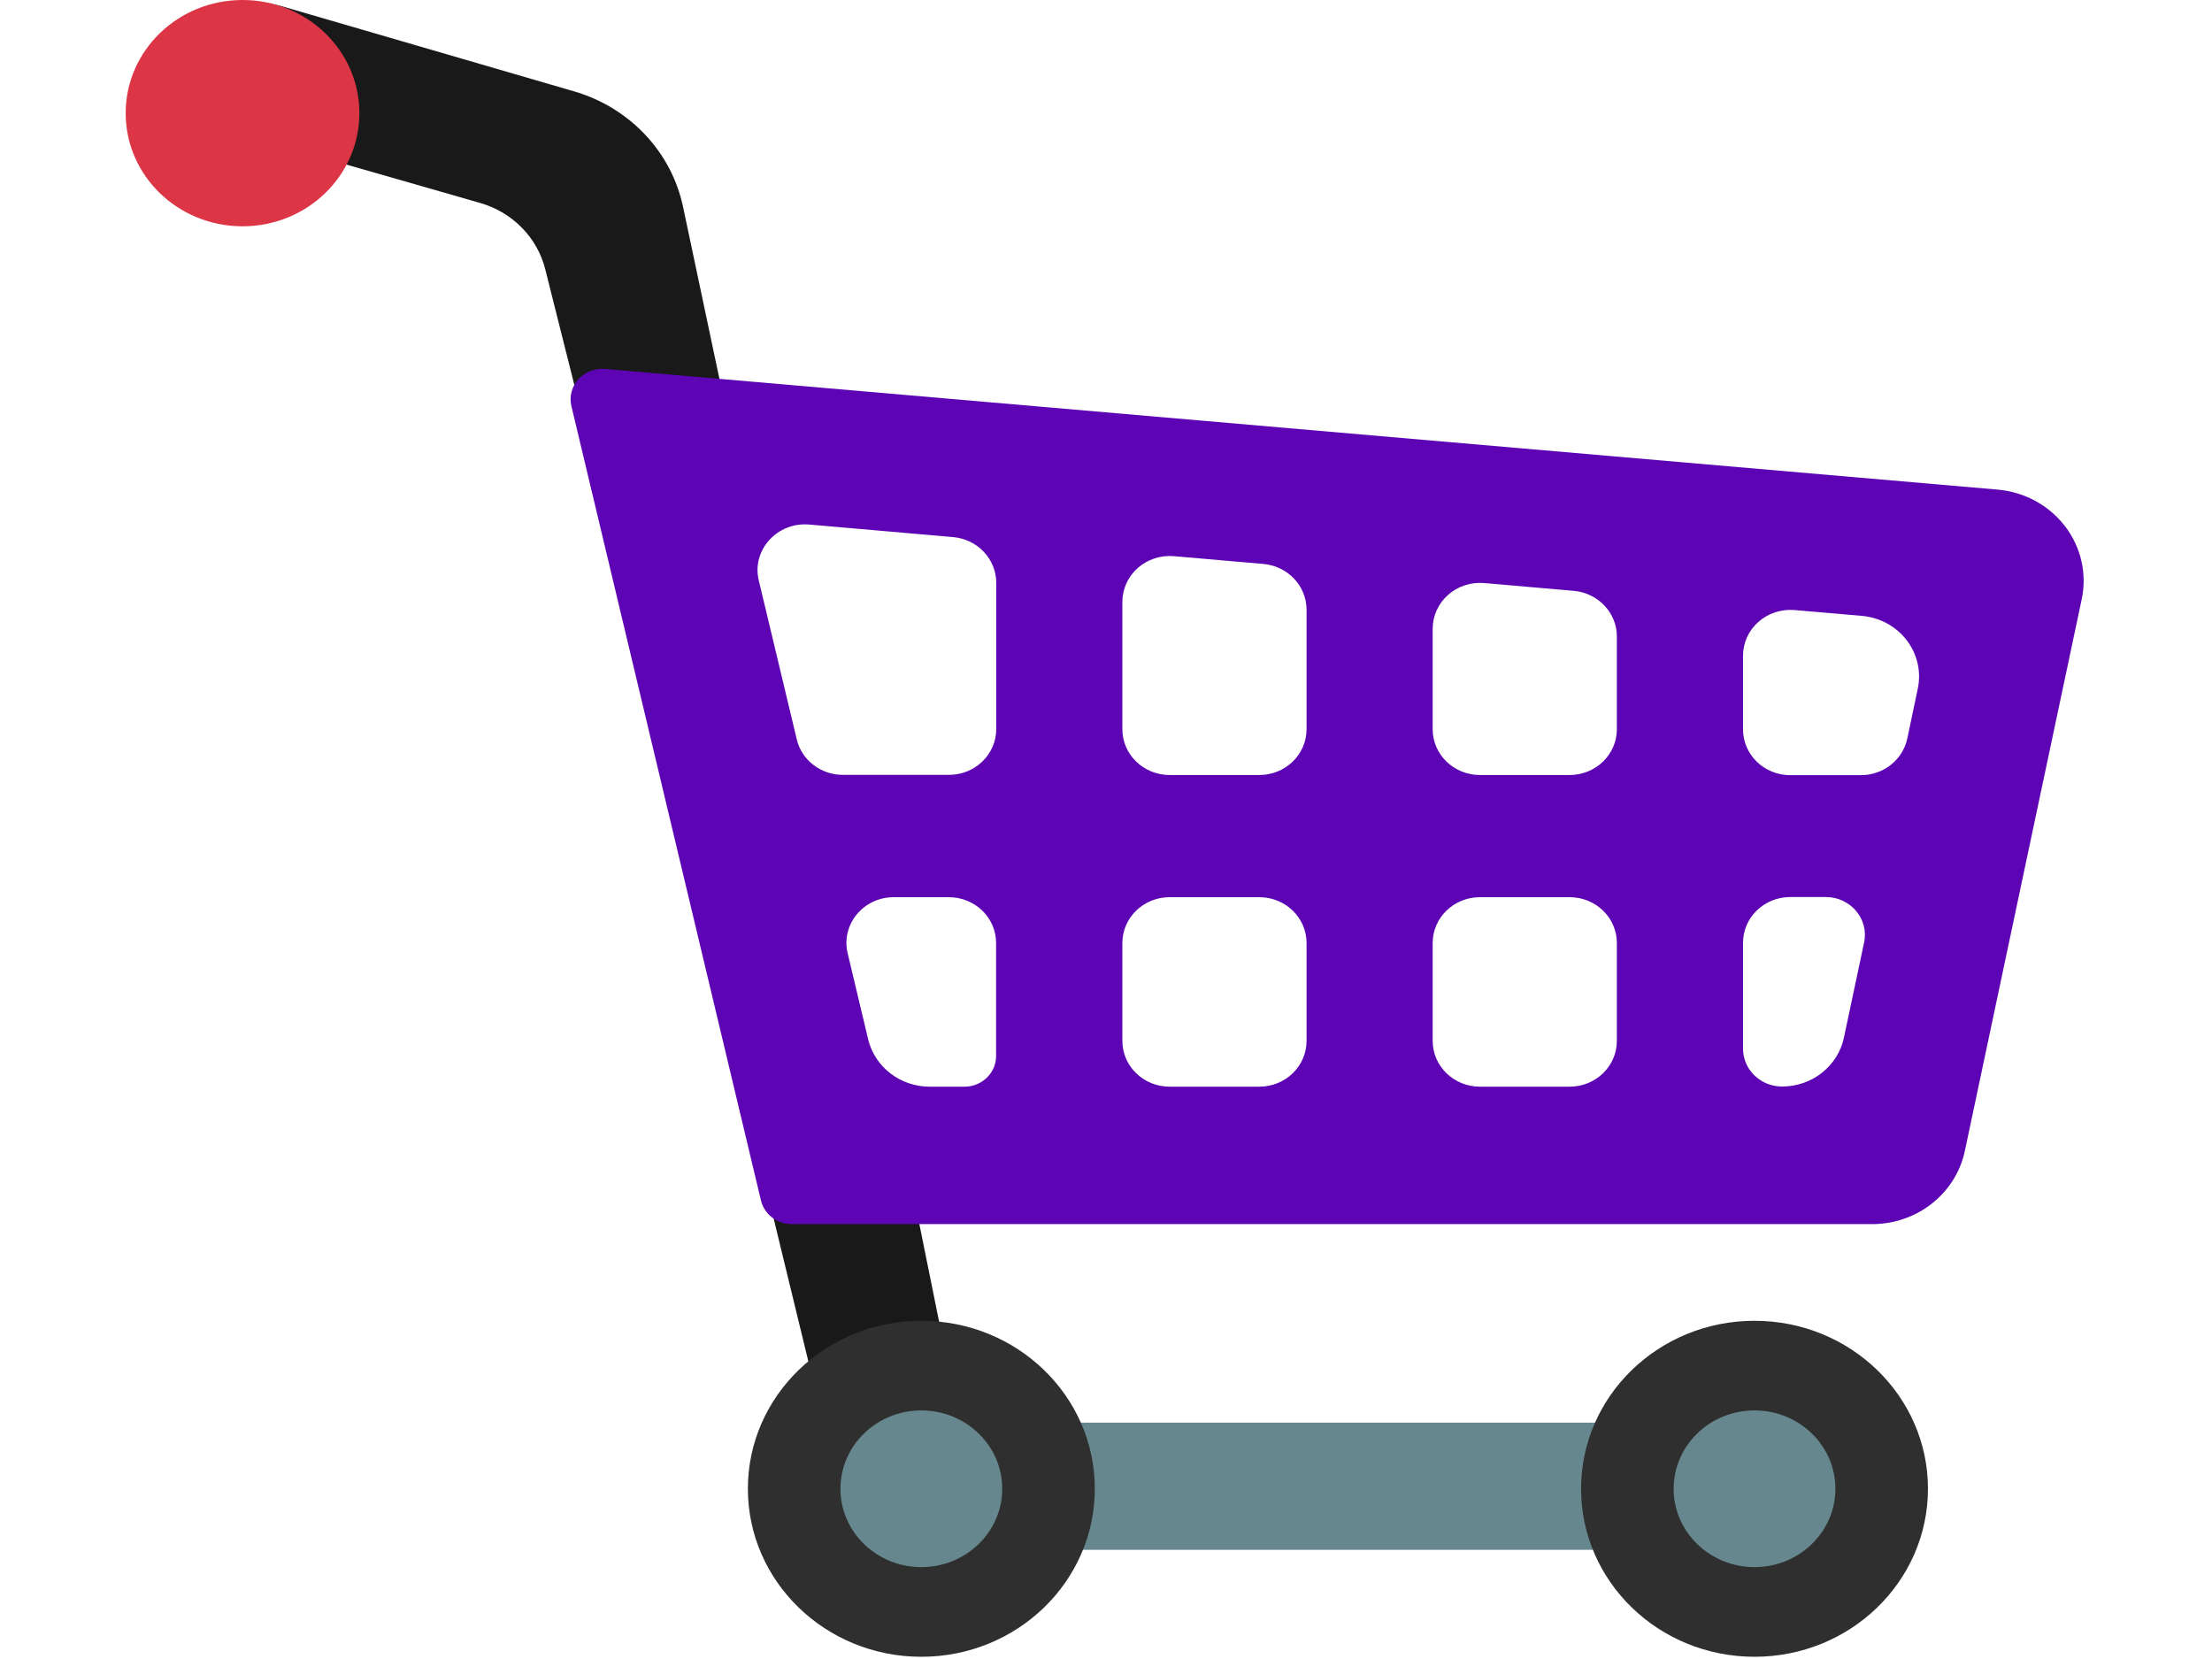 <svg width="40" height="30" viewBox="0 0 52 44" fill="none" xmlns="http://www.w3.org/2000/svg">
<path d="M12.613 13.05L16.465 13.443L14.783 5.488C14.632 4.771 14.284 4.108 13.774 3.568C13.264 3.028 12.613 2.632 11.889 2.422L4.157 0.17C2.622 -0.275 1.075 0.834 1.075 2.39C1.075 3.852 2.576 4.872 3.994 4.374L5.069 4.139L9.401 5.383C9.822 5.504 10.204 5.73 10.507 6.039C10.81 6.347 11.024 6.727 11.128 7.141L12.613 13.05ZM16.607 29.935L19.287 40.972L22.545 39.858L20.538 29.935H16.607Z" fill="black" fill-opacity="0.9"/>
<path d="M18.501 37.732H44.814V41.105H19.095L18.501 37.732Z" fill="#65878D"/>
<path d="M51.878 15.893L48.779 30.522C48.54 31.656 47.512 32.466 46.32 32.466H17.665C17.476 32.467 17.292 32.404 17.144 32.29C16.996 32.176 16.892 32.017 16.849 31.839L11.822 10.774C11.693 10.235 12.145 9.737 12.713 9.785L49.644 12.985C49.996 13.015 50.338 13.117 50.646 13.284C50.954 13.451 51.223 13.68 51.434 13.954C51.645 14.229 51.793 14.544 51.87 14.878C51.946 15.212 51.949 15.558 51.878 15.893V15.893ZM46.044 16.334L44.262 16.18C44.089 16.165 43.914 16.186 43.748 16.239C43.583 16.293 43.431 16.38 43.303 16.494C43.174 16.608 43.071 16.747 43.001 16.901C42.931 17.056 42.895 17.223 42.895 17.392V19.344C42.895 20.016 43.455 20.559 44.149 20.559H46.023C46.617 20.559 47.131 20.154 47.252 19.587L47.528 18.274C47.577 18.051 47.576 17.82 47.526 17.597C47.476 17.374 47.377 17.164 47.237 16.981C47.097 16.797 46.918 16.645 46.712 16.533C46.506 16.422 46.279 16.354 46.044 16.334V16.334ZM30.064 23.795H27.689C26.995 23.795 26.434 24.338 26.434 25.01V27.606C26.434 28.278 26.995 28.821 27.689 28.821H30.064C30.759 28.821 31.319 28.278 31.319 27.606V25.01C31.319 24.338 30.759 23.795 30.064 23.795ZM27.689 20.555H30.064C30.759 20.555 31.319 20.012 31.319 19.34V16.168C31.319 15.541 30.821 15.014 30.177 14.957L27.802 14.751C27.628 14.736 27.453 14.756 27.288 14.81C27.123 14.864 26.971 14.95 26.843 15.064C26.714 15.178 26.611 15.317 26.541 15.472C26.471 15.626 26.434 15.793 26.434 15.962V19.34C26.434 20.012 26.995 20.555 27.689 20.555ZM34.664 25.01V27.606C34.664 28.278 35.225 28.821 35.919 28.821H38.294C38.989 28.821 39.549 28.278 39.549 27.606V25.01C39.549 24.338 38.989 23.795 38.294 23.795H35.919C35.225 23.795 34.664 24.338 34.664 25.01ZM35.919 20.555H38.294C38.989 20.555 39.549 20.012 39.549 19.34V16.881C39.549 16.253 39.051 15.727 38.407 15.67L36.032 15.464C35.858 15.448 35.683 15.469 35.518 15.523C35.353 15.576 35.201 15.663 35.073 15.777C34.944 15.891 34.841 16.03 34.771 16.184C34.701 16.339 34.664 16.506 34.664 16.675V19.34C34.664 20.012 35.225 20.555 35.919 20.555ZM16.791 15.395L17.799 19.611C17.862 19.878 18.018 20.117 18.24 20.287C18.462 20.458 18.736 20.551 19.02 20.551H21.834C22.528 20.551 23.089 20.008 23.089 19.336V15.456C23.089 14.828 22.591 14.301 21.947 14.245L18.129 13.912C17.276 13.839 16.598 14.593 16.791 15.395V15.395ZM21.324 28.821H22.248C22.708 28.821 23.085 28.457 23.085 28.011V25.01C23.085 24.338 22.524 23.795 21.83 23.795H20.37C19.563 23.795 18.965 24.524 19.149 25.285L19.693 27.57C19.78 27.926 19.988 28.243 20.284 28.47C20.58 28.697 20.946 28.821 21.324 28.821V28.821ZM46.106 24.998C46.24 24.374 45.747 23.791 45.09 23.791H44.149C43.455 23.791 42.895 24.334 42.895 25.006V27.813C42.895 27.945 42.922 28.075 42.974 28.197C43.026 28.319 43.102 28.43 43.199 28.523C43.295 28.616 43.409 28.69 43.535 28.741C43.661 28.791 43.796 28.817 43.932 28.817C44.726 28.817 45.412 28.274 45.571 27.521L46.106 24.998V24.998Z" fill="#5D05B5"/>
<path d="M21.102 43.941C18.562 43.941 16.502 41.946 16.502 39.485C16.502 37.025 18.562 35.03 21.102 35.03C23.643 35.03 25.703 37.025 25.703 39.485C25.703 41.946 23.643 43.941 21.102 43.941Z" fill="#2F2F2F"/>
<path d="M21.102 41.563C19.917 41.563 18.957 40.633 18.957 39.485C18.957 38.338 19.917 37.407 21.102 37.407C22.287 37.407 23.248 38.338 23.248 39.485C23.248 40.633 22.287 41.563 21.102 41.563Z" fill="#65878D"/>
<path d="M43.2 43.941C40.659 43.941 38.6 41.946 38.6 39.485C38.6 37.025 40.659 35.03 43.2 35.03C45.74 35.03 47.8 37.025 47.8 39.485C47.8 41.946 45.74 43.941 43.2 43.941Z" fill="#2F2F2F"/>
<path d="M43.2 41.563C42.015 41.563 41.055 40.633 41.055 39.485C41.055 38.338 42.015 37.407 43.2 37.407C44.385 37.407 45.345 38.338 45.345 39.485C45.345 40.633 44.385 41.563 43.2 41.563Z" fill="#65878D"/>
<path d="M3.099 6.002C1.387 6.002 -1.19209e-05 4.659 -1.19209e-05 3.001C-1.19209e-05 1.344 1.387 0 3.099 0C4.81 0 6.198 1.344 6.198 3.001C6.198 4.659 4.81 6.002 3.099 6.002Z" fill="#DC3545"/>
</svg>
